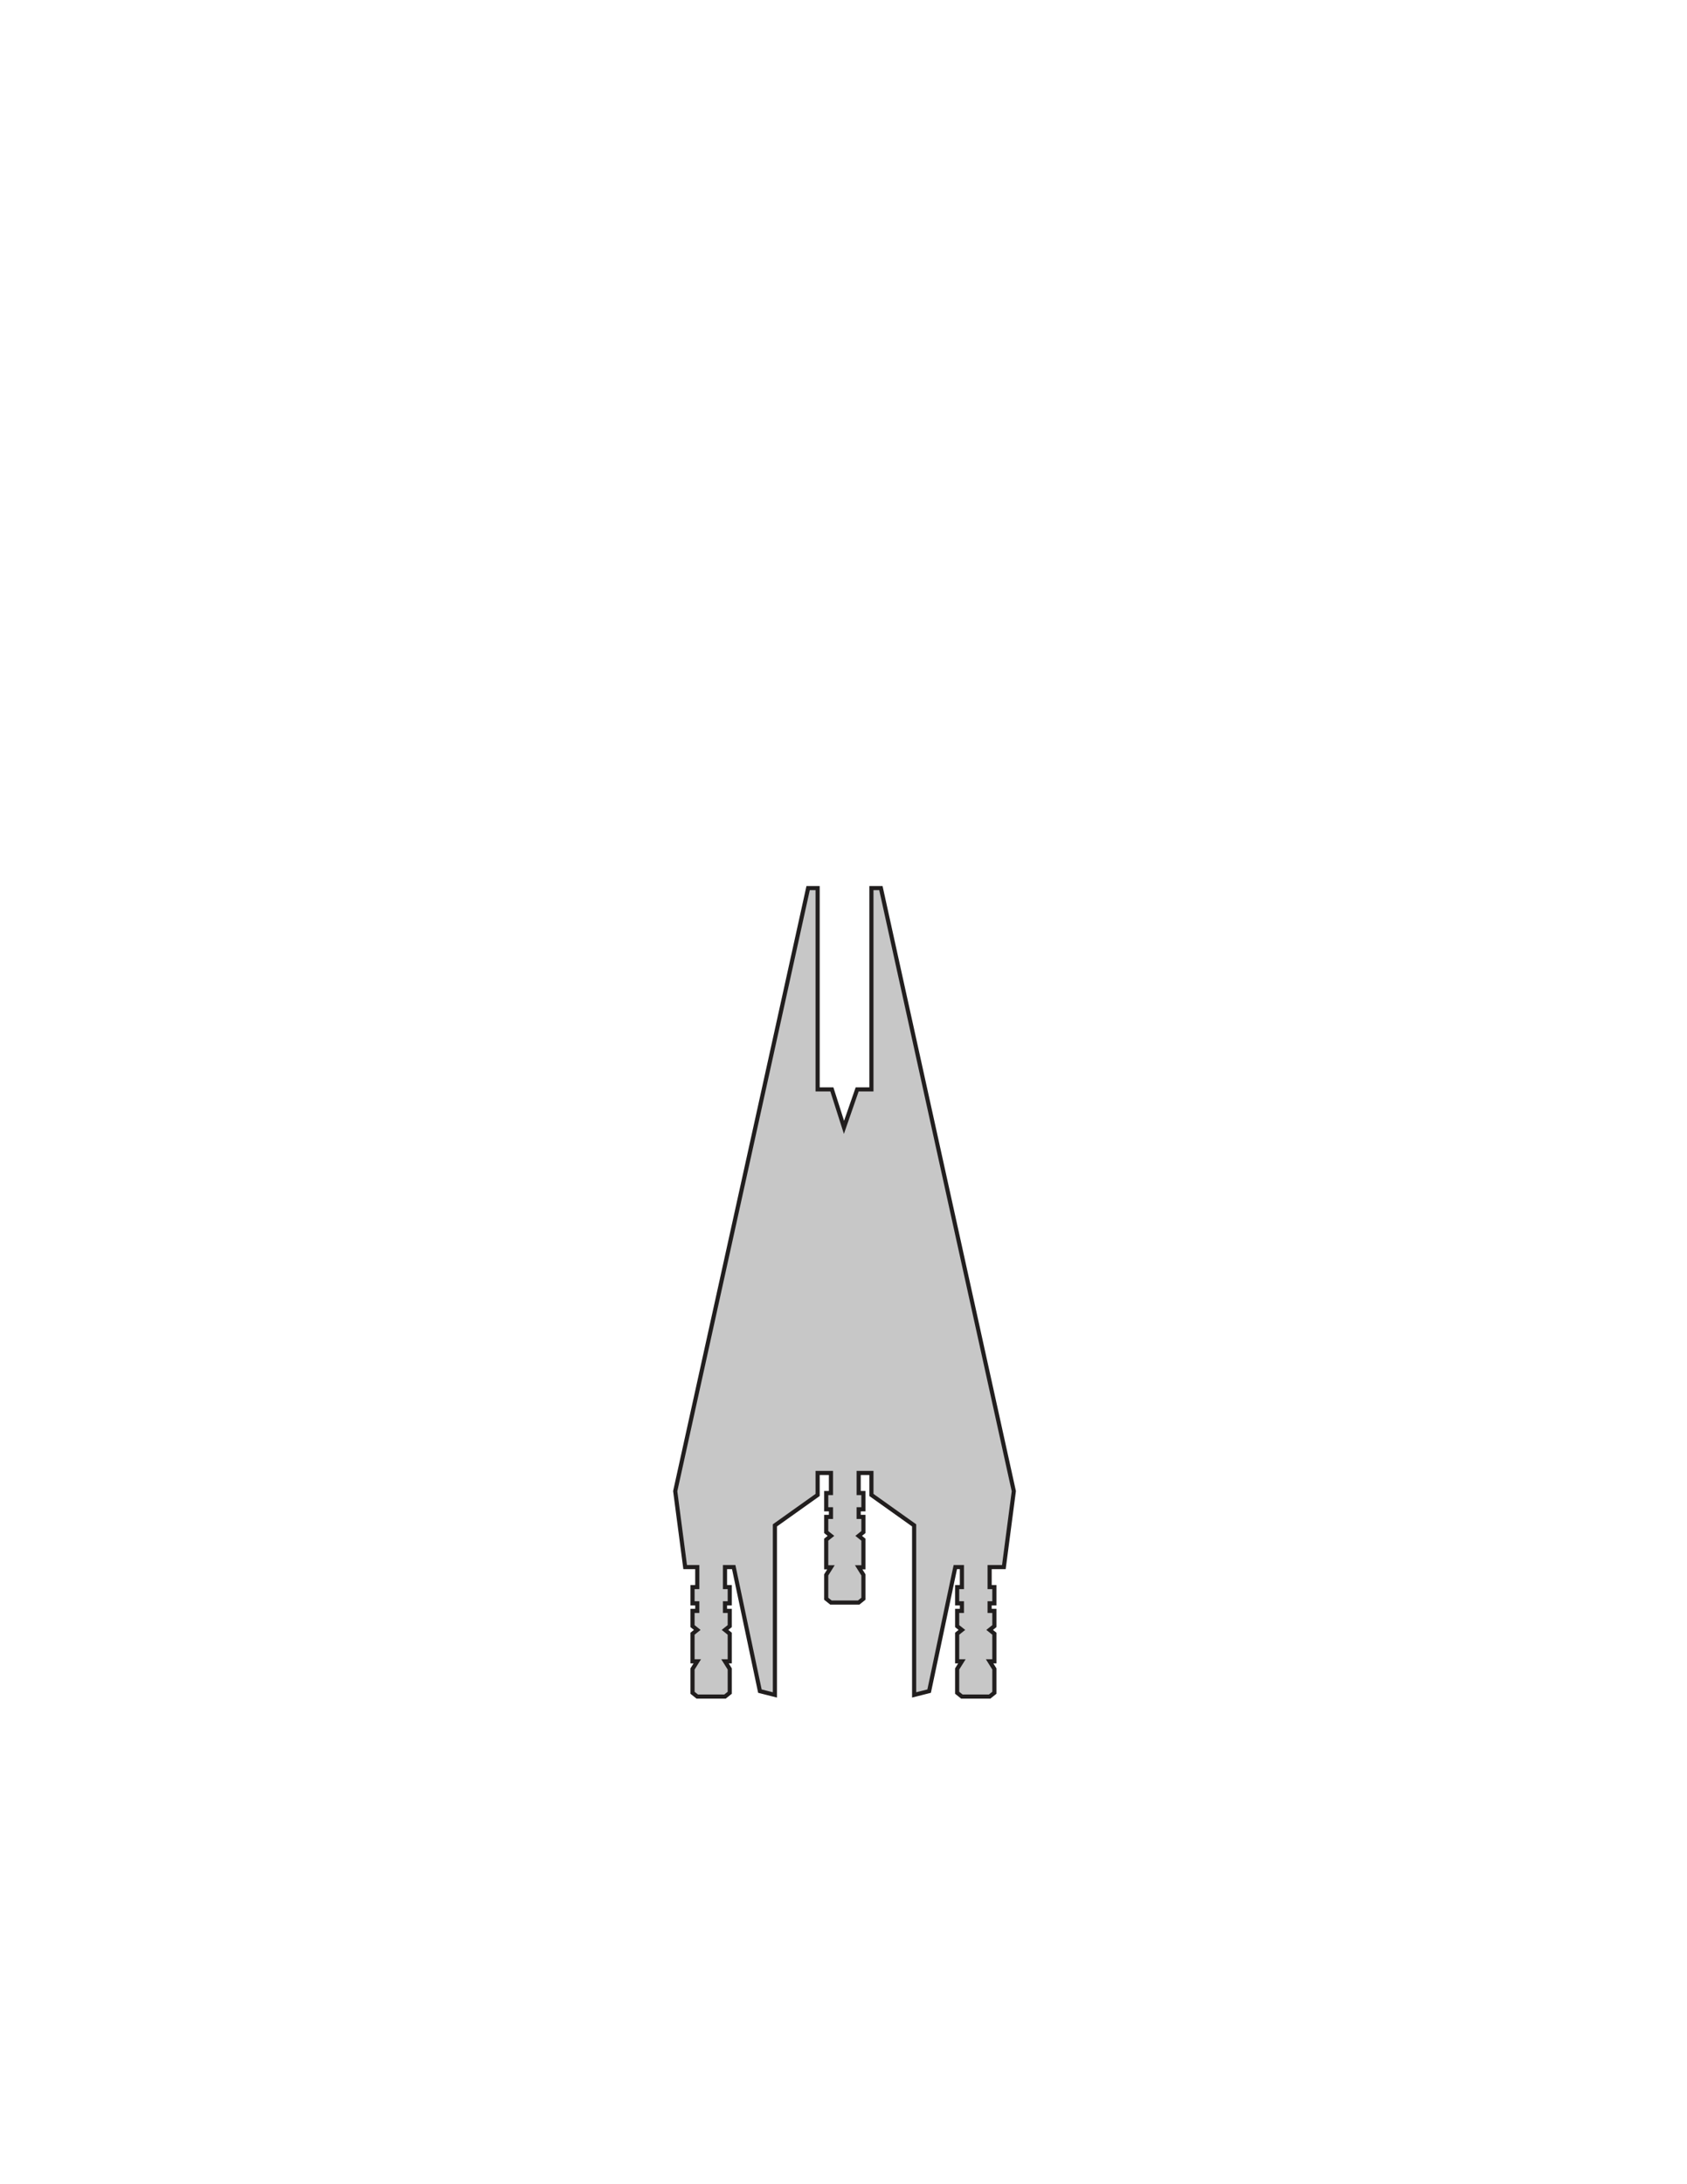 <svg xmlns="http://www.w3.org/2000/svg" xmlns:xlink="http://www.w3.org/1999/xlink" width="612pt" height="792pt" viewBox="0 0 612 792" version="1.1">

<!-- D'Tarn Silhouette -->
<path style="fill:#c7c7c7;fill-opacity:1;fill-rule:nonzero;stroke:#211e1e;stroke-width:1.5;stroke-linecap:butt;stroke-linejoin:miter;stroke-miterlimit:4;stroke-opacity:1" d="m 310.958,395.017 5.168,0 0,-72.988 3.441,0 48.219,218.672 -3.613,27.535 -5.164,0 0,7.246 1.723,0 0,5.887 -1.723,0 0,2.754 1.723,0 0,0 0,5.512 -1.723,1.375 1.723,1.379 0,10.02 -1.723,0 1.723,2.758 0,8.641 -1.723,1.379 -10.055,0 -1.723,-1.379 0,-8.641 1.723,-2.758 -1.723,0 0,-10.02 1.723,-1.379 -1.723,-1.375 0,-5.512 1.723,0 0,-2.754 -1.723,0 0,-5.887 1.723,0 0,-7.246 -2.391,0 -9.496,44.969 -5.445,1.379 0,-61.48 -15.496,-11.027 0,-7.98 -4.621,0 0,7.285 1.719,0 0,5.887 -1.719,0 0,2.758 1.719,0 0,0 0,5.508 -1.719,1.379 1.719,1.379 0,10.02 -1.719,0 1.719,2.754 0,8.645 -1.719,1.379 -10.055,0 -1.723,-1.379 0,-8.645 1.723,-2.754 -1.723,0 0,-10.02 1.723,-1.379 -1.723,-1.379 0,-5.508 1.723,0 0,-2.758 -1.723,0 0,-5.887 1.723,0 0,-7.285 -4.84,0 0,7.98 -15.496,11.027 0,61.48 -5.445,-1.379 -9.5,-44.969 -3.16,0 0,7.246 1.723,0 0,5.887 -1.723,0 0,2.754 1.723,0 0,0 0,5.512 -1.723,1.375 1.723,1.379 0,10.02 -1.723,0 1.723,2.758 0,8.641 -1.723,1.379 -10.055,0 -1.723,-1.379 0,-8.641 1.723,-2.758 -1.723,0 0,-10.02 1.723,-1.379 -1.723,-1.375 0,-5.512 1.723,0 0,-2.754 -1.723,0 0,-5.887 1.723,0 0,-7.246 -4.395,0 -3.609,-27.535 48.215,-218.672 3.445,0 0,72.988 5.168,0 4.398,13.773 4.781,-13.773 z m 0,0"/>

</svg>